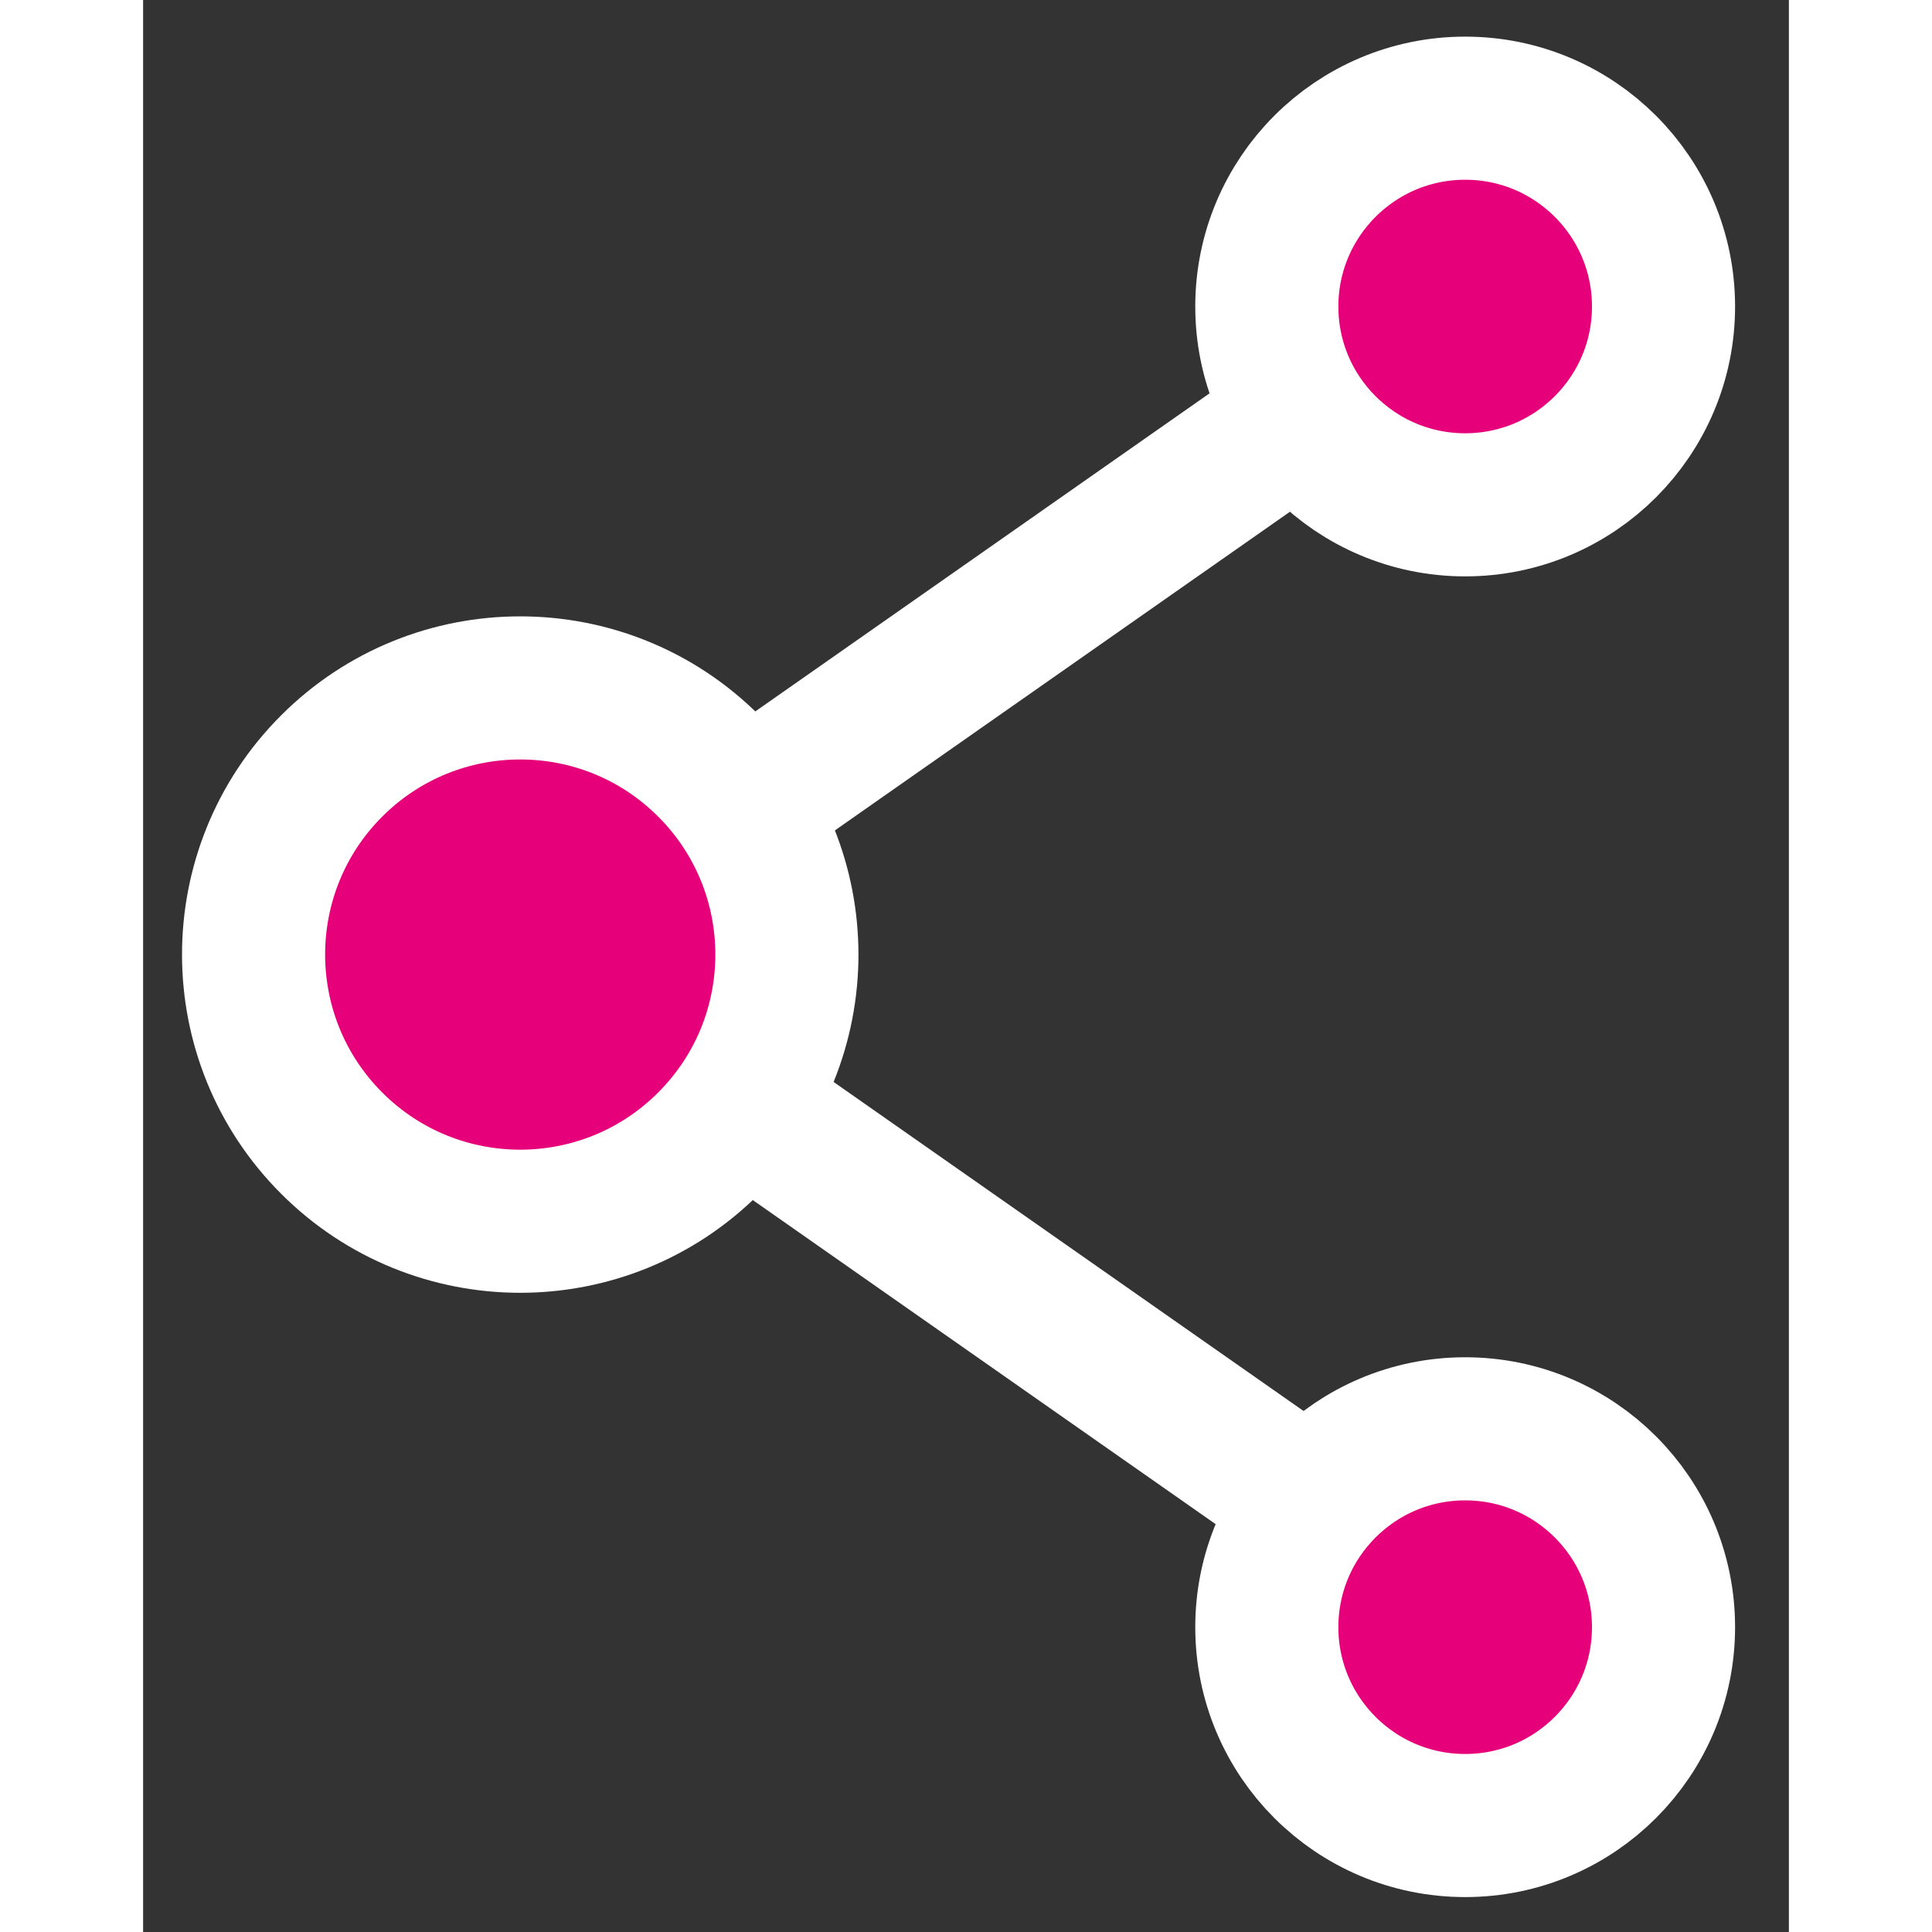 <svg width="48" height="48" viewBox="0 0 23 27" fill="#e6007a" xmlns="http://www.w3.org/2000/svg" stroke-width="2" stroke-linecap="round" stroke-linejoin="round" stroke="#ffffff"><rect x="0" y="0" width="23" height="27" fill="#333333" stroke="none"/><path d="M16.177 5.826L8.427 11.253"></path><path d="M8.384 15.455L16.308 21.003"></path><path d="M18.476 7.055C20.007 7.055 21.248 5.814 21.248 4.284C21.248 2.753 20.007 1.512 18.476 1.512C16.945 1.512 15.704 2.753 15.704 4.284C15.704 5.814 16.945 7.055 18.476 7.055Z"></path><path d="M18.476 25.512C20.007 25.512 21.248 24.271 21.248 22.74C21.248 21.209 20.007 19.968 18.476 19.968C16.945 19.968 15.704 21.209 15.704 22.74C15.704 24.271 16.945 25.512 18.476 25.512Z"></path><path d="M7.905 15.975C9.361 14.52 9.361 12.16 7.905 10.705C6.45 9.25 4.09 9.25 2.635 10.705C1.18 12.16 1.18 14.52 2.635 15.975C4.09 17.431 6.45 17.431 7.905 15.975Z"></path></svg>